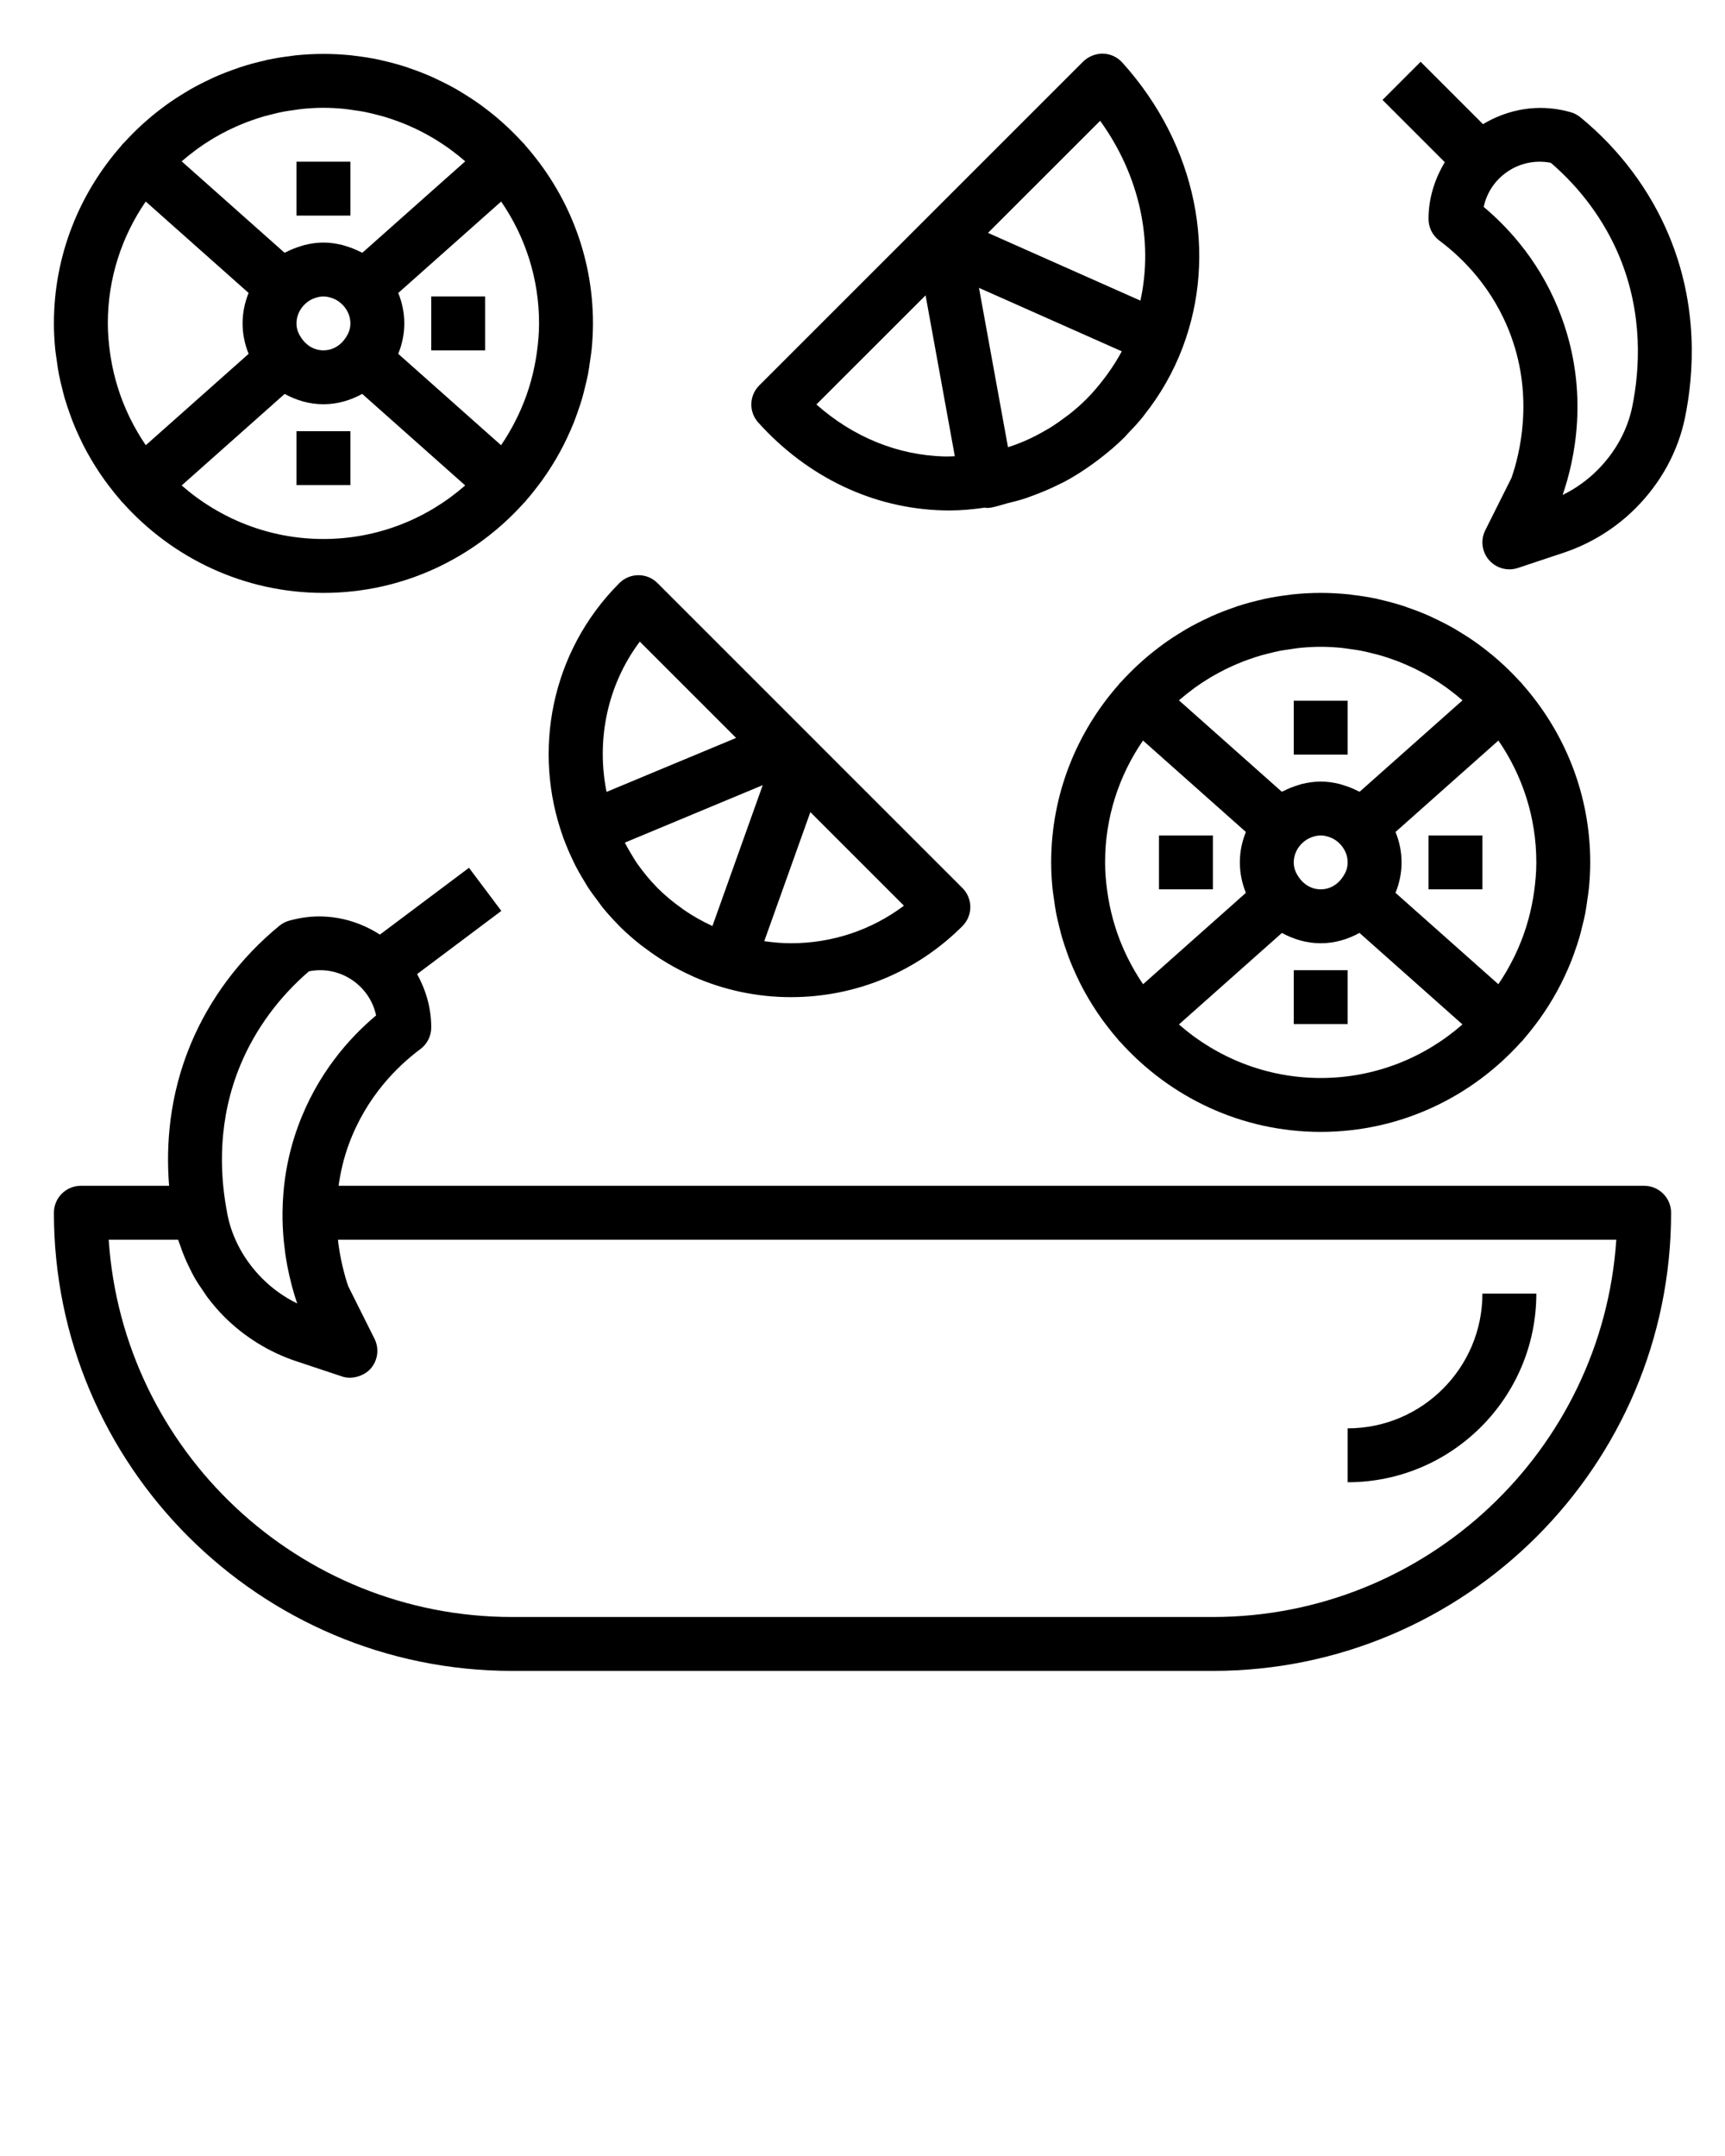 <svg xmlns="http://www.w3.org/2000/svg" xmlns:xlink="http://www.w3.org/1999/xlink" version="1.1" x="0px" y="0px" viewBox="0 0 64 80" style="enable-background:new 0 0 64 64;" xml:space="preserve"><path d="M34.991,18.938c0.08,0.002,0.159,0.003,0.239,0.003c0.44,0,0.874-0.042,1.303-0.104c0.025,0.002,0.05,0.011,0.075,0.011  c0.062,0,0.125-0.006,0.188-0.018c0.201-0.038,0.391-0.107,0.588-0.158c0.2-0.049,0.4-0.098,0.596-0.16  c0.142-0.047,0.281-0.099,0.42-0.152c0.324-0.121,0.641-0.258,0.95-0.416c0.045-0.023,0.093-0.042,0.138-0.066  c0.364-0.194,0.714-0.419,1.053-0.663c0.075-0.054,0.149-0.11,0.223-0.166c0.331-0.253,0.653-0.522,0.954-0.822  c0.003-0.003,0.007-0.006,0.01-0.009c0.042-0.042,0.077-0.089,0.118-0.131c0.19-0.197,0.376-0.397,0.546-0.606  c0.018-0.023,0.034-0.048,0.052-0.071c0.615-0.771,1.09-1.614,1.428-2.502c0.003-0.007,0.006-0.013,0.009-0.02  c0.001-0.004,0.001-0.008,0.002-0.011c1.288-3.413,0.541-7.468-2.245-10.557c-0.184-0.204-0.442-0.323-0.717-0.33  c-0.236-0.009-0.538,0.098-0.732,0.292L28.168,14.303c-0.376,0.376-0.392,0.981-0.035,1.376  C29.967,17.714,32.402,18.871,34.991,18.938z M36.322,10.682l5.297,2.354c-0.003,0.005-0.005,0.011-0.008,0.016  c-0.156,0.292-0.335,0.569-0.528,0.837c-0.039,0.055-0.08,0.108-0.121,0.162c-0.2,0.263-0.413,0.516-0.648,0.752  c-0.194,0.194-0.399,0.374-0.611,0.544c-0.065,0.052-0.133,0.097-0.198,0.147c-0.15,0.112-0.301,0.222-0.458,0.322  c-0.089,0.057-0.179,0.108-0.27,0.161c-0.132,0.077-0.267,0.15-0.403,0.219c-0.124,0.062-0.25,0.121-0.377,0.176  c-0.083,0.036-0.167,0.068-0.251,0.101c-0.115,0.044-0.231,0.083-0.348,0.121L36.322,10.682z M40.817,4.482  c1.478,2.05,1.977,4.475,1.494,6.673l-5.655-2.513L40.817,4.482z M34.34,10.959l1.085,5.969c-0.127,0.004-0.254,0.013-0.382,0.01  c-1.737-0.045-3.395-0.723-4.753-1.93L34.34,10.959z"/><path d="M20.893,31.065c0.003,0.007,0.001,0.015,0.004,0.022c0.007,0.019,0.017,0.036,0.024,0.055  c0.096,0.259,0.205,0.513,0.326,0.764c0.02,0.041,0.037,0.083,0.057,0.124c0.117,0.235,0.248,0.464,0.387,0.689  c0.032,0.052,0.06,0.106,0.093,0.158c0.131,0.203,0.276,0.4,0.425,0.594c0.047,0.061,0.088,0.126,0.136,0.186  c0.179,0.221,0.371,0.433,0.574,0.64c0.021,0.022,0.039,0.046,0.061,0.068c0.006,0.006,0.014,0.011,0.02,0.018  c0.24,0.239,0.494,0.459,0.756,0.667c0.062,0.049,0.127,0.094,0.19,0.141c0.223,0.168,0.451,0.325,0.687,0.47  c0.062,0.038,0.123,0.075,0.186,0.111c0.265,0.155,0.537,0.296,0.816,0.423c0.035,0.016,0.068,0.033,0.103,0.049  C26.859,36.735,28.08,37,29.343,37c2.404,0,4.665-0.936,6.364-2.636c0.391-0.391,0.391-1.023,0-1.414l-5.344-5.344  c-0.001-0.001-0.001-0.001-0.001-0.002l-0.582-0.582l-5.386-5.386c-0.391-0.391-1.023-0.391-1.414,0  C20.434,24.182,19.745,27.883,20.893,31.065z M26.432,34.361c-0.016-0.007-0.032-0.015-0.048-0.023  c-0.352-0.164-0.69-0.356-1.01-0.576c-0.023-0.016-0.044-0.034-0.067-0.05c-0.324-0.229-0.632-0.481-0.913-0.763v0  c-0.004-0.004-0.008-0.009-0.012-0.014c-0.277-0.278-0.518-0.578-0.738-0.888c-0.086-0.122-0.16-0.254-0.239-0.382  c-0.08-0.13-0.152-0.264-0.223-0.399l5.116-2.132L26.432,34.361z M29.343,35c-0.334,0-0.663-0.031-0.988-0.077l1.71-4.788  l3.472,3.472C32.332,34.511,30.875,35,29.343,35z M23.737,23.808l3.573,3.573l-4.806,2.003  C22.121,27.473,22.519,25.435,23.737,23.808z"/><path d="M61,44H12.562c0.069-0.492,0.183-1.004,0.376-1.531c0.651-1.775,1.806-2.906,2.659-3.542C15.851,38.738,16,38.44,16,38.125  c0-0.71-0.194-1.382-0.525-1.981L18.6,33.8L17.4,32.2l-3.305,2.479c-0.956-0.616-2.102-0.833-3.218-0.555l-0.119,0.03  c-0.144,0.036-0.277,0.103-0.392,0.197c-1.449,1.188-2.587,2.705-3.289,4.389C6.276,40.66,6.154,42.507,6.274,44H3  c-0.553,0-1,0.448-1,1c0,9.374,7.626,17,17,17h26c9.374,0,17-7.626,17-17C62,44.448,61.553,44,61,44z M8.923,39.509  c0.549-1.315,1.424-2.509,2.539-3.467c0.605-0.123,1.229,0.024,1.722,0.409c0.399,0.312,0.667,0.744,0.77,1.227  c-1,0.839-2.182,2.165-2.892,4.102c-0.42,1.144-0.57,2.229-0.58,3.207c0,0.001-0.001,0.002-0.001,0.003  c0,0.007,0.001,0.013,0.001,0.02c-0.003,0.338,0.012,0.661,0.04,0.969c0.003,0.03,0.006,0.059,0.009,0.088  c0.028,0.279,0.064,0.544,0.109,0.794c0.007,0.041,0.014,0.082,0.022,0.123c0.045,0.233,0.094,0.449,0.147,0.652  c0.01,0.038,0.019,0.078,0.029,0.115c0.062,0.225,0.126,0.434,0.188,0.615c-0.476-0.233-0.913-0.544-1.288-0.918  c-0.669-0.67-1.118-1.487-1.297-2.366l-0.026-0.148c-0.001-0.003-0.018-0.104-0.018-0.107c0-0.003-0.002-0.005-0.003-0.008  C8.154,43.467,8.081,41.531,8.923,39.509z M45,60H19c-7.935,0-14.45-6.194-14.967-14h2.575c0.024,0.081,0.06,0.159,0.087,0.239  c0.037,0.111,0.076,0.22,0.12,0.328c0.07,0.176,0.149,0.347,0.234,0.516c0.052,0.104,0.102,0.208,0.16,0.31  c0.101,0.177,0.215,0.348,0.333,0.517c0.058,0.083,0.109,0.168,0.171,0.249c0.187,0.245,0.388,0.481,0.611,0.704  c0.744,0.743,1.664,1.312,2.661,1.644l1.699,0.566c0.101,0.034,0.204,0.049,0.306,0.05c0.003,0,0.007,0.002,0.01,0.002  c0.011,0,0.02-0.006,0.031-0.007c0.115-0.004,0.225-0.03,0.331-0.071c0.03-0.012,0.058-0.023,0.087-0.038  c0.114-0.057,0.221-0.129,0.307-0.229c0.265-0.306,0.319-0.741,0.139-1.103l-0.973-1.945c-0.034-0.096-0.071-0.212-0.108-0.339  c-0.016-0.054-0.031-0.118-0.047-0.177c-0.022-0.083-0.045-0.166-0.066-0.258c-0.018-0.075-0.034-0.157-0.05-0.238  c-0.019-0.091-0.036-0.184-0.053-0.281c-0.015-0.091-0.029-0.187-0.042-0.284c-0.007-0.05-0.011-0.104-0.017-0.155h47.428  C59.45,53.806,52.935,60,45,60z"/><path d="M58.634,4.351c-0.114-0.094-0.248-0.161-0.392-0.197l-0.119-0.03c-1.073-0.268-2.169-0.076-3.102,0.483l-2.314-2.314  l-1.414,1.414l2.311,2.311C53.226,6.649,53,7.364,53,8.125c0,0.316,0.149,0.613,0.402,0.802c0.854,0.636,2.008,1.767,2.659,3.542  c0.851,2.322,0.312,4.417,0.017,5.264l-0.973,1.945c-0.181,0.362-0.126,0.797,0.139,1.103c0.193,0.223,0.471,0.345,0.756,0.345  c0.105,0,0.213-0.017,0.316-0.051l1.699-0.566c0.997-0.333,1.917-0.901,2.661-1.644c0,0,0,0,0,0  c0.948-0.948,1.585-2.116,1.842-3.378c0.332-1.629,0.498-4.122-0.596-6.745C61.221,7.056,60.083,5.539,58.634,4.351z M60.56,15.085  c-0.179,0.876-0.627,1.693-1.297,2.363c-0.375,0.374-0.812,0.686-1.288,0.918c0.447-1.29,0.994-3.777-0.036-6.586  c-0.71-1.938-1.892-3.263-2.892-4.102c0.103-0.483,0.37-0.916,0.77-1.227c0.493-0.384,1.117-0.53,1.722-0.409  c1.115,0.958,1.99,2.152,2.539,3.467C60.975,11.664,60.835,13.73,60.56,15.085z"/><path d="M57,48h-2c0,2.757-2.243,5-5,5v2C53.859,55,57,51.86,57,48z"/><path d="M46.91,22.223c-0.026,0.005-0.051,0.014-0.076,0.02c-0.315,0.07-0.625,0.154-0.928,0.253  c-0.031,0.01-0.061,0.023-0.092,0.034c-0.296,0.1-0.586,0.212-0.869,0.338c-0.044,0.019-0.086,0.042-0.129,0.062  c-0.266,0.123-0.527,0.256-0.78,0.401c-0.057,0.033-0.111,0.068-0.168,0.102c-0.236,0.142-0.466,0.291-0.688,0.451  c-0.063,0.045-0.125,0.093-0.187,0.14c-0.212,0.16-0.417,0.327-0.615,0.503c-0.061,0.055-0.122,0.11-0.182,0.166  c-0.197,0.184-0.386,0.375-0.568,0.574c-0.031,0.034-0.065,0.063-0.096,0.097c-0.006,0.007-0.008,0.017-0.014,0.024  C39.957,27.152,39,29.463,39,32c0,0.322,0.018,0.643,0.049,0.961c0.013,0.14,0.038,0.276,0.057,0.415  c0.024,0.172,0.046,0.344,0.079,0.514c0.033,0.173,0.077,0.342,0.119,0.512c0.032,0.13,0.062,0.259,0.1,0.387  c0.054,0.185,0.117,0.366,0.181,0.547c0.038,0.108,0.076,0.216,0.118,0.322c0.074,0.188,0.156,0.373,0.241,0.555  c0.044,0.094,0.088,0.188,0.135,0.281c0.094,0.187,0.194,0.369,0.3,0.549c0.049,0.084,0.1,0.167,0.152,0.25  c0.114,0.181,0.232,0.359,0.357,0.532c0.054,0.075,0.11,0.148,0.166,0.222c0.133,0.175,0.27,0.345,0.414,0.511  c0.022,0.026,0.042,0.054,0.064,0.079c0.007,0.007,0.016,0.01,0.023,0.017C43.389,40.702,46.042,42,49,42s5.611-1.298,7.444-3.346  c0.007-0.007,0.016-0.009,0.023-0.017c0.023-0.026,0.042-0.054,0.064-0.079c0.144-0.165,0.281-0.336,0.414-0.511  c0.056-0.074,0.112-0.147,0.166-0.222c0.125-0.173,0.243-0.351,0.357-0.532c0.052-0.083,0.103-0.166,0.152-0.25  c0.106-0.18,0.206-0.362,0.3-0.549c0.047-0.092,0.091-0.186,0.135-0.279c0.086-0.183,0.167-0.368,0.242-0.557  c0.042-0.106,0.079-0.214,0.118-0.321c0.064-0.181,0.127-0.362,0.181-0.548c0.037-0.128,0.068-0.258,0.1-0.387  c0.042-0.17,0.086-0.339,0.119-0.512c0.033-0.17,0.055-0.342,0.079-0.514c0.019-0.138,0.044-0.275,0.057-0.415  C58.982,32.643,59,32.322,59,32c0-2.537-0.957-4.848-2.519-6.613c-0.006-0.007-0.008-0.017-0.014-0.024  c-0.03-0.034-0.065-0.063-0.096-0.097c-0.182-0.199-0.37-0.39-0.568-0.574c-0.06-0.056-0.121-0.111-0.182-0.166  c-0.198-0.176-0.403-0.343-0.615-0.503c-0.062-0.047-0.124-0.094-0.187-0.14c-0.223-0.16-0.452-0.309-0.688-0.451  c-0.056-0.034-0.111-0.069-0.168-0.102c-0.253-0.146-0.514-0.278-0.78-0.402c-0.043-0.02-0.085-0.042-0.128-0.062  c-0.283-0.126-0.573-0.238-0.869-0.338c-0.031-0.01-0.06-0.023-0.091-0.034c-0.303-0.099-0.613-0.183-0.928-0.253  c-0.026-0.006-0.051-0.014-0.076-0.02c-0.307-0.066-0.62-0.115-0.937-0.151c-0.034-0.004-0.067-0.012-0.101-0.015  C49.706,22.02,49.355,22,49,22s-0.706,0.02-1.052,0.056c-0.034,0.004-0.067,0.011-0.101,0.015  C47.531,22.108,47.218,22.158,46.91,22.223z M44.238,25.587c0.035-0.026,0.069-0.053,0.104-0.078c0.158-0.114,0.32-0.22,0.485-0.321  c0.044-0.027,0.089-0.055,0.134-0.081c0.161-0.095,0.326-0.184,0.493-0.267c0.054-0.027,0.108-0.053,0.162-0.078  c0.163-0.076,0.328-0.148,0.495-0.213c0.066-0.026,0.134-0.049,0.201-0.074c0.159-0.057,0.32-0.111,0.482-0.158  c0.087-0.025,0.175-0.046,0.263-0.068c0.147-0.037,0.295-0.074,0.445-0.103c0.125-0.024,0.253-0.04,0.38-0.058  c0.118-0.017,0.235-0.037,0.355-0.049C48.488,24.015,48.742,24,49,24s0.512,0.015,0.764,0.039c0.119,0.012,0.237,0.032,0.355,0.049  c0.127,0.018,0.255,0.034,0.38,0.058c0.15,0.029,0.297,0.066,0.445,0.103c0.088,0.022,0.176,0.043,0.263,0.068  c0.163,0.047,0.323,0.101,0.482,0.158c0.067,0.024,0.134,0.048,0.201,0.074c0.167,0.065,0.332,0.137,0.495,0.213  c0.054,0.026,0.108,0.052,0.162,0.078c0.167,0.083,0.332,0.172,0.493,0.267c0.045,0.026,0.089,0.054,0.134,0.081  c0.165,0.102,0.327,0.208,0.485,0.321c0.035,0.025,0.069,0.052,0.104,0.078c0.163,0.121,0.323,0.247,0.477,0.382  c0.007,0.006,0.013,0.012,0.02,0.018l-3.814,3.39c-0.024-0.013-0.051-0.018-0.075-0.03c-0.165-0.086-0.338-0.155-0.52-0.209  c-0.052-0.016-0.101-0.035-0.154-0.048C49.473,29.036,49.241,29,49,29s-0.473,0.036-0.697,0.09  c-0.053,0.013-0.102,0.032-0.154,0.048c-0.181,0.054-0.354,0.123-0.519,0.209c-0.024,0.013-0.051,0.017-0.075,0.03l-3.814-3.39  c0.007-0.006,0.013-0.012,0.02-0.018C43.915,25.835,44.075,25.709,44.238,25.587z M48.17,32.525C48.082,32.392,48,32.227,48,32  c0-0.259,0.105-0.49,0.267-0.668c0.019-0.021,0.045-0.045,0.071-0.069c0.071-0.063,0.149-0.117,0.235-0.159  c0.026-0.013,0.055-0.023,0.083-0.035C48.765,31.03,48.878,31,49,31s0.235,0.03,0.343,0.069c0.028,0.011,0.057,0.022,0.083,0.035  c0.086,0.041,0.165,0.096,0.235,0.159c0.026,0.024,0.052,0.048,0.071,0.069C49.895,31.51,50,31.741,50,32  c0,0.227-0.082,0.392-0.17,0.525C49.652,32.804,49.355,33,49,33S48.348,32.804,48.17,32.525z M42.407,27.478l3.817,3.393  C46.082,31.22,46,31.6,46,32c0,0.197,0.02,0.392,0.059,0.583c0.037,0.189,0.094,0.371,0.166,0.546l-3.815,3.391  c-0.218-0.317-0.408-0.649-0.578-0.99c-0.017-0.035-0.034-0.07-0.051-0.106c-0.319-0.668-0.54-1.378-0.663-2.11  c-0.012-0.075-0.024-0.15-0.035-0.226C41.033,32.729,41,32.366,41,32C41,30.322,41.521,28.766,42.407,27.478z M43.74,38.013  l3.821-3.396C47.991,34.853,48.476,35,49,35s1.009-0.147,1.438-0.384l3.821,3.396C52.852,39.246,51.014,40,49,40  S45.148,39.246,43.74,38.013z M56.917,33.088c-0.01,0.076-0.022,0.152-0.035,0.227c-0.123,0.731-0.344,1.44-0.663,2.108  c-0.017,0.036-0.034,0.071-0.052,0.107c-0.169,0.341-0.359,0.674-0.577,0.99l-3.815-3.391c0.071-0.175,0.128-0.357,0.166-0.546  C51.98,32.392,52,32.197,52,32c0-0.4-0.082-0.78-0.224-1.129l3.817-3.393C56.479,28.766,57,30.322,57,32  C57,32.366,56.967,32.729,56.917,33.088z"/><rect x="48" y="26" width="2" height="2"/><rect x="53" y="31" width="2" height="2"/><rect x="48" y="36" width="2" height="2"/><rect x="43" y="31" width="2" height="2"/><path d="M2.049,12.961c0.013,0.14,0.038,0.276,0.057,0.415c0.024,0.172,0.046,0.344,0.079,0.514  c0.033,0.173,0.077,0.342,0.119,0.512c0.032,0.13,0.062,0.259,0.1,0.387c0.054,0.185,0.117,0.366,0.181,0.547  c0.038,0.108,0.076,0.216,0.118,0.322c0.074,0.188,0.156,0.373,0.241,0.555c0.044,0.094,0.088,0.188,0.135,0.281  c0.094,0.187,0.194,0.369,0.3,0.549c0.049,0.084,0.1,0.167,0.152,0.25c0.114,0.181,0.232,0.359,0.357,0.532  c0.054,0.075,0.11,0.148,0.166,0.222c0.133,0.175,0.27,0.345,0.414,0.511c0.022,0.026,0.042,0.054,0.064,0.079  c0.007,0.007,0.016,0.01,0.023,0.017C6.389,20.702,9.042,22,12,22s5.611-1.298,7.444-3.346c0.007-0.007,0.016-0.009,0.023-0.017  c0.023-0.026,0.042-0.054,0.064-0.079c0.144-0.165,0.281-0.336,0.414-0.511c0.056-0.074,0.112-0.147,0.166-0.222  c0.125-0.173,0.243-0.351,0.357-0.532c0.052-0.083,0.103-0.166,0.152-0.25c0.106-0.18,0.206-0.362,0.3-0.549  c0.047-0.092,0.091-0.186,0.135-0.279c0.086-0.183,0.167-0.368,0.242-0.557c0.042-0.106,0.079-0.214,0.118-0.321  c0.064-0.181,0.127-0.362,0.181-0.548c0.037-0.128,0.068-0.258,0.1-0.387c0.042-0.17,0.086-0.339,0.119-0.512  c0.033-0.17,0.055-0.342,0.079-0.514c0.019-0.138,0.044-0.275,0.057-0.415C21.982,12.643,22,12.322,22,12  c0-2.537-0.957-4.848-2.519-6.613c-0.006-0.007-0.008-0.017-0.014-0.024c-0.03-0.034-0.065-0.063-0.096-0.097  c-0.182-0.199-0.37-0.39-0.568-0.574c-0.06-0.056-0.121-0.111-0.182-0.166c-0.198-0.176-0.403-0.343-0.615-0.503  c-0.062-0.047-0.124-0.094-0.187-0.14c-0.223-0.16-0.452-0.309-0.688-0.451c-0.056-0.034-0.111-0.069-0.168-0.102  c-0.253-0.146-0.514-0.278-0.78-0.402c-0.043-0.02-0.085-0.042-0.128-0.062c-0.283-0.126-0.573-0.238-0.869-0.338  c-0.031-0.01-0.06-0.023-0.091-0.034c-0.303-0.099-0.613-0.183-0.928-0.253c-0.026-0.006-0.051-0.014-0.076-0.02  c-0.307-0.066-0.62-0.115-0.937-0.151c-0.034-0.004-0.067-0.012-0.101-0.015C12.706,2.02,12.355,2,12,2s-0.706,0.02-1.052,0.056  c-0.034,0.004-0.067,0.011-0.101,0.015c-0.317,0.037-0.63,0.086-0.937,0.151C9.885,2.229,9.86,2.237,9.834,2.243  c-0.315,0.07-0.625,0.154-0.928,0.253c-0.031,0.01-0.061,0.023-0.092,0.034c-0.296,0.1-0.586,0.212-0.869,0.338  C7.902,2.887,7.86,2.909,7.817,2.929C7.55,3.053,7.29,3.185,7.037,3.331C6.98,3.363,6.926,3.399,6.869,3.433  C6.634,3.574,6.404,3.723,6.181,3.883c-0.063,0.045-0.125,0.093-0.187,0.14C5.782,4.183,5.577,4.35,5.379,4.526  c-0.061,0.055-0.122,0.11-0.182,0.166C4.999,4.876,4.811,5.067,4.629,5.266C4.598,5.3,4.564,5.329,4.533,5.363  C4.527,5.37,4.525,5.38,4.519,5.387C2.957,7.152,2,9.463,2,12C2,12.322,2.018,12.643,2.049,12.961z M6.74,18.013l3.821-3.396  C10.991,14.853,11.476,15,12,15s1.009-0.147,1.438-0.384l3.821,3.396C15.852,19.246,14.014,20,12,20S8.148,19.246,6.74,18.013z   M6.761,5.969c0.154-0.134,0.314-0.26,0.477-0.382c0.035-0.026,0.069-0.053,0.104-0.078c0.158-0.114,0.32-0.22,0.485-0.321  C7.871,5.161,7.915,5.133,7.96,5.107C8.122,5.012,8.286,4.923,8.454,4.84c0.054-0.027,0.108-0.053,0.162-0.078  c0.163-0.076,0.328-0.148,0.495-0.213c0.066-0.026,0.134-0.049,0.201-0.074c0.159-0.057,0.32-0.111,0.482-0.158  c0.087-0.025,0.175-0.046,0.263-0.068c0.147-0.037,0.295-0.074,0.445-0.103c0.125-0.024,0.253-0.04,0.38-0.058  c0.118-0.017,0.235-0.037,0.355-0.049C11.488,4.015,11.742,4,12,4s0.512,0.015,0.764,0.039c0.119,0.012,0.237,0.032,0.355,0.049  c0.127,0.018,0.255,0.034,0.38,0.058c0.15,0.029,0.297,0.066,0.445,0.103c0.088,0.022,0.176,0.043,0.263,0.068  c0.163,0.047,0.323,0.101,0.482,0.158c0.067,0.024,0.134,0.048,0.201,0.074c0.167,0.065,0.332,0.137,0.495,0.213  c0.054,0.026,0.108,0.052,0.162,0.078c0.167,0.083,0.332,0.172,0.493,0.267c0.045,0.026,0.089,0.054,0.134,0.081  c0.165,0.102,0.327,0.208,0.485,0.321c0.035,0.025,0.069,0.052,0.104,0.078c0.163,0.121,0.323,0.247,0.477,0.382  c0.007,0.006,0.013,0.012,0.02,0.018l-3.814,3.39c-0.024-0.013-0.051-0.018-0.075-0.03c-0.165-0.086-0.338-0.155-0.52-0.209  c-0.052-0.016-0.101-0.035-0.154-0.048C12.473,9.036,12.241,9,12,9s-0.473,0.036-0.697,0.09c-0.053,0.013-0.102,0.032-0.154,0.048  c-0.181,0.054-0.354,0.123-0.519,0.209c-0.024,0.013-0.051,0.017-0.075,0.03l-3.814-3.39C6.747,5.981,6.754,5.975,6.761,5.969z   M11.17,12.525C11.082,12.392,11,12.227,11,12c0-0.259,0.105-0.49,0.267-0.668c0.019-0.021,0.045-0.045,0.071-0.069  c0.071-0.063,0.149-0.117,0.235-0.159c0.026-0.013,0.055-0.023,0.083-0.035C11.765,11.03,11.878,11,12,11s0.235,0.03,0.343,0.069  c0.028,0.011,0.057,0.022,0.083,0.035c0.086,0.041,0.165,0.096,0.235,0.159c0.026,0.024,0.052,0.048,0.071,0.069  C12.895,11.51,13,11.741,13,12c0,0.227-0.082,0.392-0.17,0.525C12.652,12.804,12.355,13,12,13S11.348,12.804,11.17,12.525z   M19.917,13.088c-0.01,0.076-0.022,0.152-0.035,0.227c-0.123,0.731-0.344,1.44-0.663,2.108c-0.017,0.036-0.034,0.071-0.052,0.107  c-0.169,0.341-0.359,0.674-0.577,0.99l-3.815-3.391c0.071-0.175,0.128-0.357,0.166-0.546C14.98,12.392,15,12.197,15,12  c0-0.4-0.082-0.78-0.224-1.129l3.817-3.393C19.479,8.766,20,10.322,20,12C20,12.366,19.967,12.729,19.917,13.088z M5.407,7.478  l3.817,3.393C9.082,11.22,9,11.6,9,12c0,0.197,0.02,0.392,0.059,0.583c0.037,0.189,0.094,0.371,0.166,0.546L5.409,16.52  c-0.218-0.317-0.408-0.649-0.578-0.99c-0.017-0.035-0.034-0.07-0.051-0.106c-0.319-0.668-0.54-1.378-0.663-2.11  c-0.012-0.075-0.024-0.15-0.035-0.226C4.033,12.729,4,12.366,4,12C4,10.322,4.521,8.766,5.407,7.478z"/><rect x="11" y="6" width="2" height="2"/><rect x="16" y="11" width="2" height="2"/><rect x="11" y="16" width="2" height="2"/></svg>